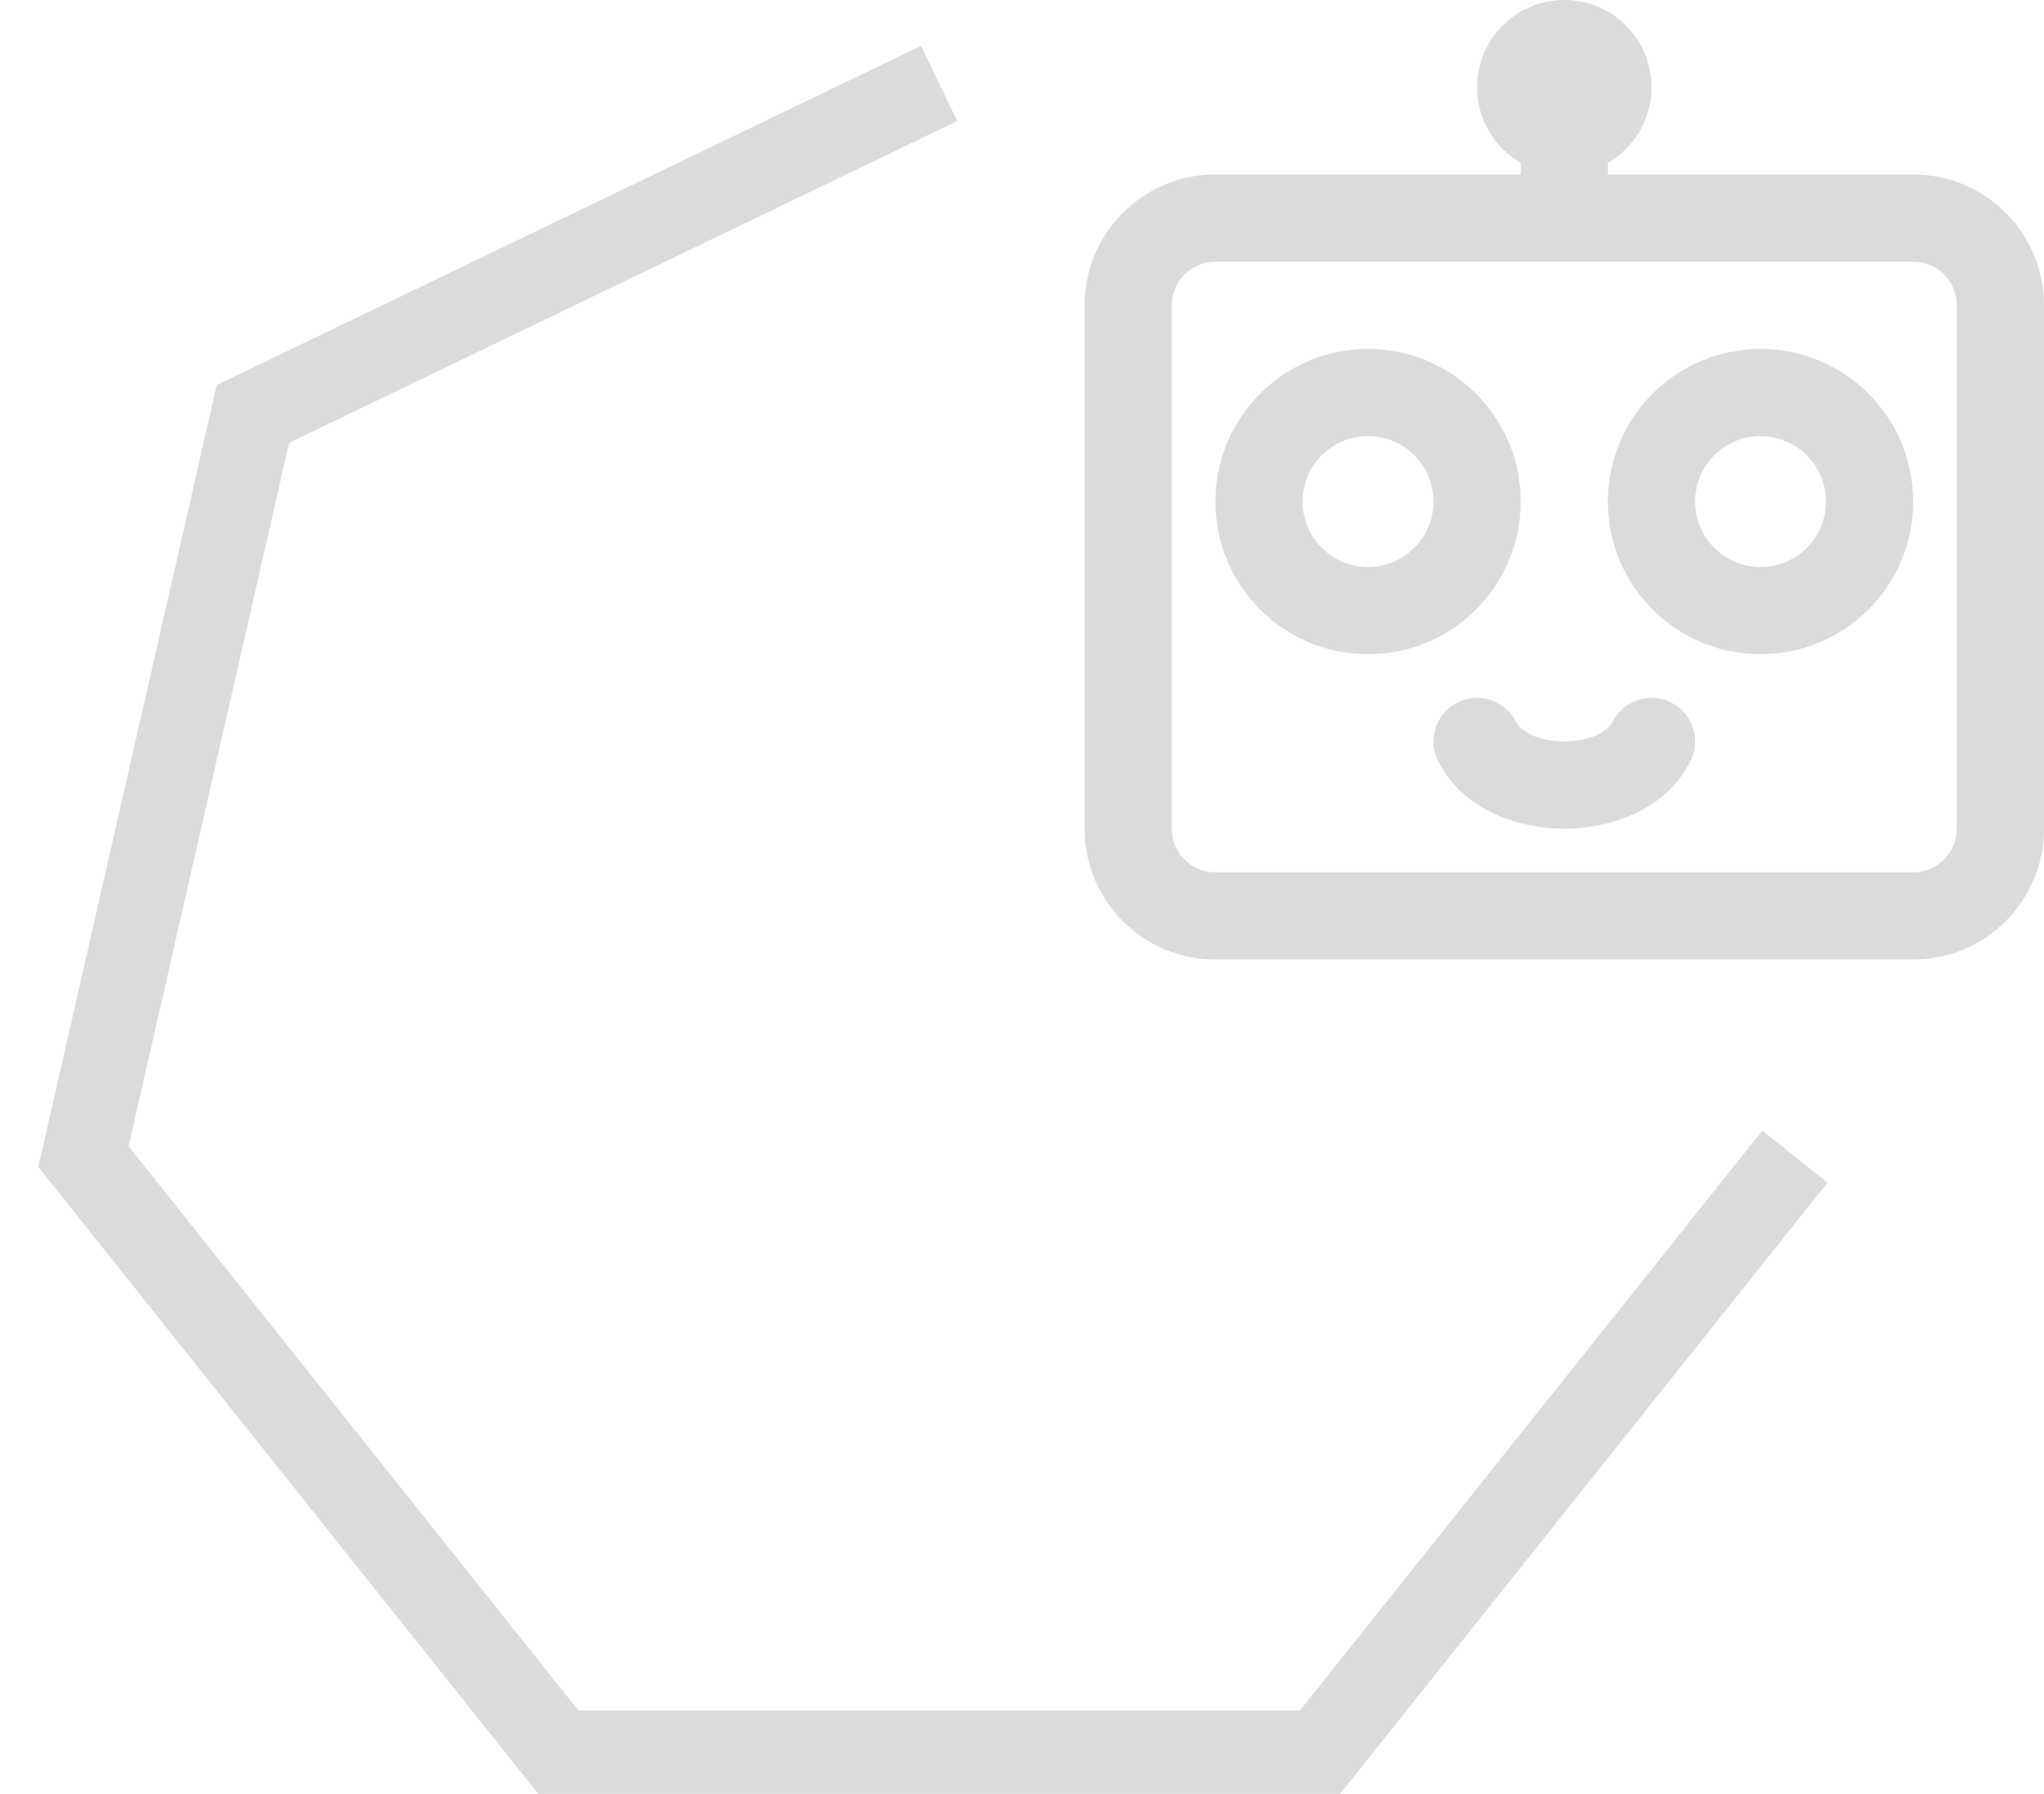 <svg width="49" height="43" viewBox="0 0 49 43" fill="none" xmlns="http://www.w3.org/2000/svg">
  <path d="M22.514 2L6.063 9.922L2 27.724L13.385 42H31.644L43.029 27.724" stroke="#DBDBDB" stroke-width="2" />
  <path
    fill-rule="evenodd"
    clip-rule="evenodd"
    d="M39.591 2.091C39.591 2.865 39.17 3.541 38.545 3.902V4.182H45.864C47.596 4.182 49 5.586 49 7.318V19.864C49 21.596 47.596 23 45.864 23H29.136C27.404 23 26 21.596 26 19.864V7.318C26 5.586 27.404 4.182 29.136 4.182H36.455V3.902C35.83 3.541 35.409 2.865 35.409 2.091C35.409 0.936 36.345 0 37.5 0C38.655 0 39.591 0.936 39.591 2.091ZM29.136 6.273H36.455H38.545H45.864C46.441 6.273 46.909 6.741 46.909 7.318V19.864C46.909 20.441 46.441 20.909 45.864 20.909H29.136C28.559 20.909 28.091 20.441 28.091 19.864V7.318C28.091 6.741 28.559 6.273 29.136 6.273ZM40.636 12.023C40.636 11.157 41.339 10.454 42.205 10.454C43.071 10.454 43.773 11.157 43.773 12.023C43.773 12.889 43.071 13.591 42.205 13.591C41.339 13.591 40.636 12.889 40.636 12.023ZM42.205 8.364C40.184 8.364 38.545 10.002 38.545 12.023C38.545 14.044 40.184 15.682 42.205 15.682C44.225 15.682 45.864 14.044 45.864 12.023C45.864 10.002 44.225 8.364 42.205 8.364ZM32.795 10.454C31.929 10.454 31.227 11.157 31.227 12.023C31.227 12.889 31.929 13.591 32.795 13.591C33.661 13.591 34.364 12.889 34.364 12.023C34.364 11.157 33.661 10.454 32.795 10.454ZM29.136 12.023C29.136 10.002 30.775 8.364 32.795 8.364C34.816 8.364 36.455 10.002 36.455 12.023C36.455 14.044 34.816 15.682 32.795 15.682C30.775 15.682 29.136 14.044 29.136 12.023ZM36.344 17.305C36.086 16.789 35.458 16.579 34.942 16.838C34.425 17.096 34.216 17.724 34.474 18.24C35.075 19.442 36.436 19.864 37.5 19.864C38.564 19.864 39.925 19.442 40.526 18.24C40.784 17.724 40.575 17.096 40.058 16.838C39.542 16.579 38.914 16.789 38.656 17.305C38.56 17.497 38.178 17.773 37.5 17.773C36.822 17.773 36.44 17.497 36.344 17.305Z"
    fill="#DBDBDB"
  />
</svg>
